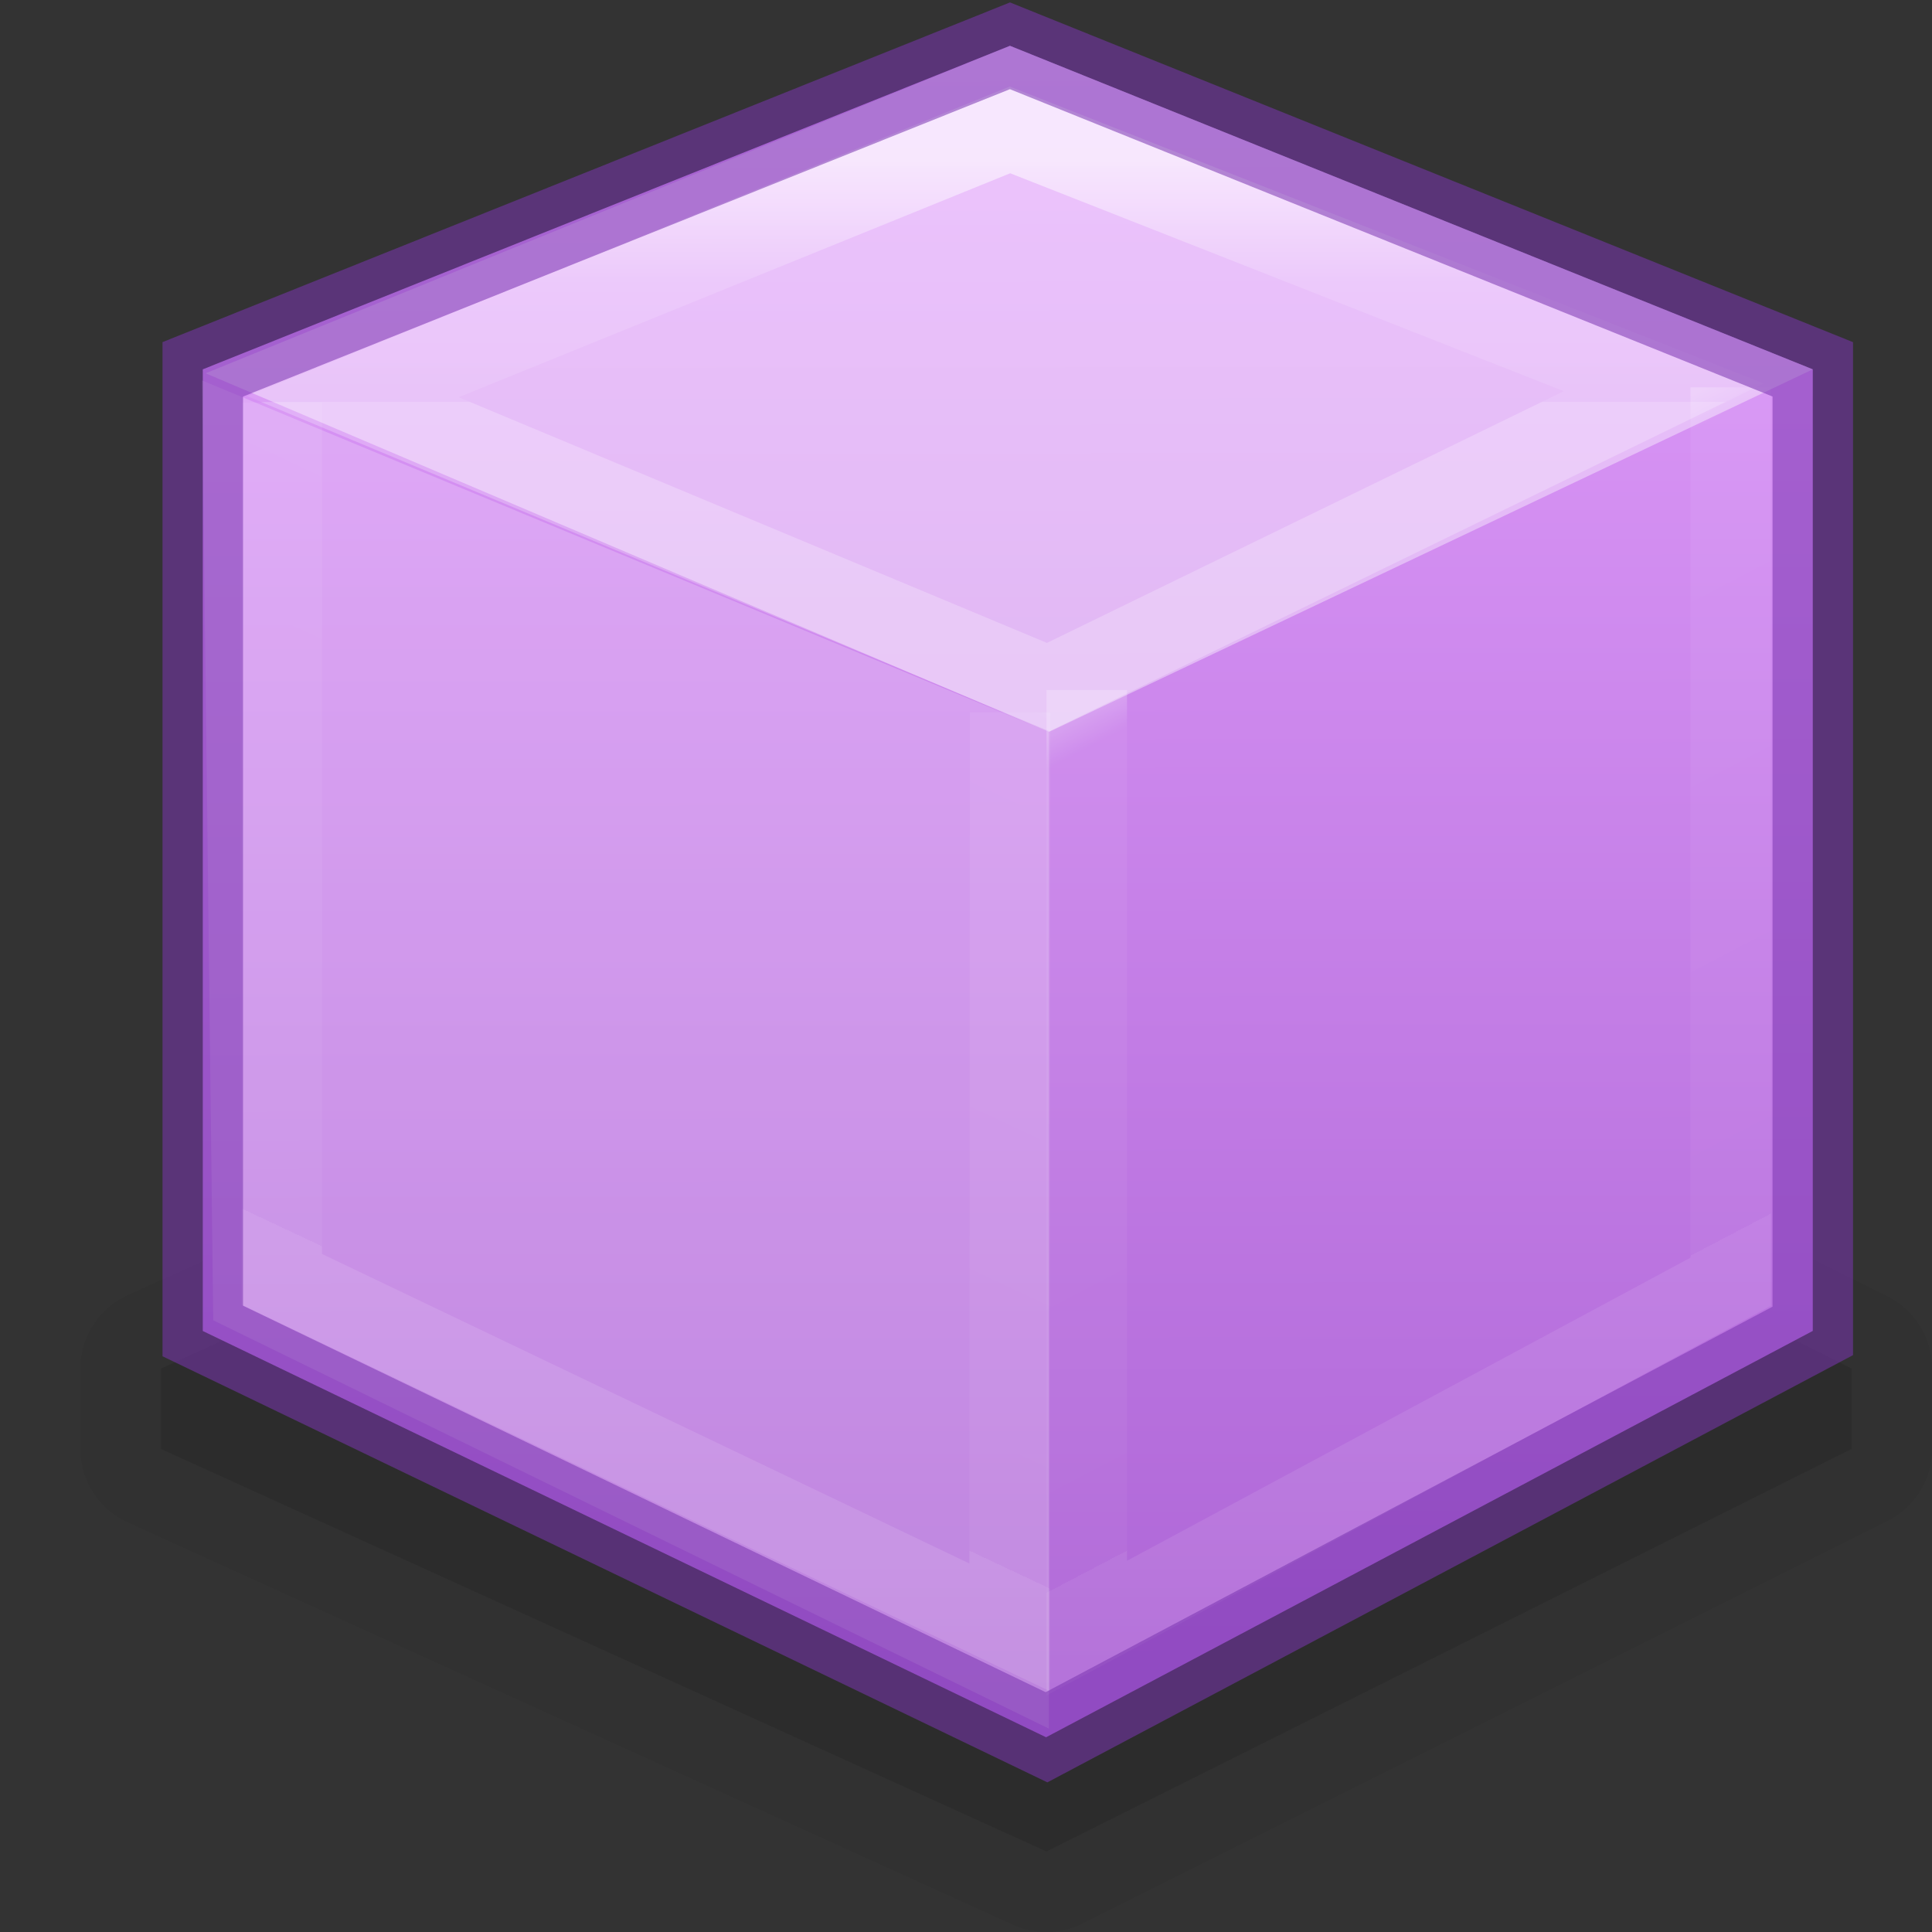 <?xml version="1.0" encoding="UTF-8" standalone="no"?>
<svg
   xmlns:dc="http://purl.org/dc/elements/1.1/"
   xmlns:cc="http://creativecommons.org/ns#"
   xmlns:rdf="http://www.w3.org/1999/02/22-rdf-syntax-ns#"
   xmlns:svg="http://www.w3.org/2000/svg"
   xmlns="http://www.w3.org/2000/svg"
   xmlns:xlink="http://www.w3.org/1999/xlink"
   version="1.1"
   width="24"
   height="24"
   id="svg3320">
  <rect width="100%" height="100%" fill="#333333" stroke="none"/>
  <defs
     id="defs3322">
    <linearGradient
       id="linearGradient1051">
      <stop
         id="stop1043"
         style="stop-color:#ffffff;stop-opacity:1"
         offset="0" />
      <stop
         id="stop1045"
         style="stop-color:#ffffff;stop-opacity:0.235"
         offset="0.043" />
      <stop
         id="stop1047"
         style="stop-color:#ffffff;stop-opacity:0.157"
         offset="1" />
      <stop
         id="stop1049"
         style="stop-color:#ffffff;stop-opacity:0.392"
         offset="1" />
    </linearGradient>
    <linearGradient
       id="linearGradient1041">
      <stop
         id="stop1033"
         style="stop-color:#ffffff;stop-opacity:1"
         offset="0" />
      <stop
         id="stop1035"
         style="stop-color:#ffffff;stop-opacity:0.235"
         offset="0.046" />
      <stop
         id="stop1037"
         style="stop-color:#ffffff;stop-opacity:0.157"
         offset="1" />
      <stop
         id="stop1039"
         style="stop-color:#ffffff;stop-opacity:0.392"
         offset="1" />
    </linearGradient>
    <linearGradient
       id="linearGradient1006">
      <stop
         id="stop998"
         style="stop-color:#ffffff;stop-opacity:1"
         offset="0" />
      <stop
         id="stop1000"
         style="stop-color:#ffffff;stop-opacity:0.235"
         offset="0.5" />
      <stop
         id="stop1002"
         style="stop-color:#ffffff;stop-opacity:0.157"
         offset="1" />
      <stop
         id="stop1004"
         style="stop-color:#ffffff;stop-opacity:0.392"
         offset="1" />
    </linearGradient>
    <linearGradient
       xlink:href="#linearGradient16960"
       id="linearGradient16045"
       gradientUnits="userSpaceOnUse"
       gradientTransform="matrix(0.25,-0.718,0.718,0.25,-440.803,141.59)"
       x1="371.037"
       y1="501.169"
       x2="345.432"
       y2="510.098" />
    <linearGradient
       id="linearGradient16960">
      <stop
         style="stop-color:#e29ffc;stop-opacity:1"
         offset="0"
         id="stop16962" />
      <stop
         style="stop-color:#ad65d6;stop-opacity:1"
         offset="1"
         id="stop16964" />
    </linearGradient>
    <linearGradient
       xlink:href="#linearGradient1006"
       id="linearGradient996"
       x1="13"
       y1="2"
       x2="13"
       y2="4.992"
       gradientUnits="userSpaceOnUse" />
    <linearGradient
       xlink:href="#linearGradient1041"
       id="linearGradient1029"
       x1="9"
       y1="6.527"
       x2="4.647"
       y2="15.785"
       gradientUnits="userSpaceOnUse" />
    <linearGradient
       xlink:href="#linearGradient1051"
       id="linearGradient1031"
       x1="17"
       y1="7"
       x2="21.393"
       y2="15.392"
       gradientUnits="userSpaceOnUse" />
  </defs>
  <path
     d="m 12.963,11 a 1,1 0 0 0 -0.377,0.09 l -11,5 A 1,1 0 0 0 1,17 v 1 a 1,1 0 0 0 0.586,0.91 l 11,5 a 1,1 0 0 0 0.861,-0.016 l 10,-5 A 1,1 0 0 0 24,18 v -1 a 1,1 0 0 0 -0.553,-0.895 l -10,-5 A 1,1 0 0 0 12.963,11 Z"
     id="path885-5"
     style="opacity:0.05;fill:#000000;fill-opacity:1;stroke:none;stroke-width:1px;stroke-linecap:butt;stroke-linejoin:miter;stroke-opacity:1" />
  <path
     id="path885"
     d="m 2,18 11,5 10,-5 V 17 L 13,12 2,17 Z"
     style="fill:#000000;fill-opacity:1;stroke:none;stroke-width:1px;stroke-linecap:butt;stroke-linejoin:miter;stroke-opacity:1;opacity:0.1" />
  <path
     style="opacity:1;fill:url(#linearGradient16045);stroke:none;stroke-width:1;stroke-linecap:butt;stroke-linejoin:miter;stroke-miterlimit:4;stroke-dasharray:none;stroke-opacity:1;font-variation-settings:normal;vector-effect:none;fill-opacity:1;stroke-dashoffset:0"
     d="m 12.995,21.581 9.524,-5.048 V 4.588 L 12.546,0.569 2.519,4.588 V 16.534 Z"
     id="path21326-5" />
  <path
     style="opacity:0.2;fill:#ffffff;fill-opacity:1;stroke-width:1px"
     d="M 13.03,9.092 2.51,4.726 2.649,16.401 13.03,21.474 v -11.914 0 z"
     id="path21314" />
  <rect
     style="display:inline;opacity:1;fill:none;stroke:none;stroke-width:1;marker:none"
     id="rect21318"
     width="24"
     height="24"
     x="0"
     y="-0.95" />
  <path
     id="path21324"
     d="M 2.554,4.637 13.03,9.092 22.519,4.588 12.546,0.569 Z"
     style="opacity:0.4;fill:#ffffff;fill-opacity:1;fill-rule:evenodd;stroke:none" />
  <path
     style="display:inline;overflow:visible;visibility:visible;opacity:0.9;fill:none;fill-opacity:1;fill-rule:evenodd;stroke:url(#linearGradient996);stroke-width:1;stroke-linecap:butt;stroke-linejoin:miter;stroke-miterlimit:4;stroke-dasharray:none;stroke-dashoffset:0;stroke-opacity:0.659;marker:none;marker-start:none;marker-mid:none;marker-end:none;enable-background:accumulate"
     d="M 4.385,4.928 13.021,8.535 20.668,4.811 12.546,1.614 Z"
     id="path13439" />
  <path
     id="path13442"
     d="m 3.5,5 v 10.892 l 9.041,4.323 0.007,-11.366"
     style="opacity:0.6;fill:none;fill-opacity:1;fill-rule:evenodd;stroke:url(#linearGradient1029);stroke-width:1;stroke-opacity:0.448" />
  <path
     style="display:inline;overflow:visible;visibility:visible;opacity:0.5;fill:none;fill-opacity:1;fill-rule:evenodd;stroke:url(#linearGradient1031);stroke-width:1;stroke-linecap:butt;stroke-linejoin:miter;stroke-miterlimit:4;stroke-dasharray:none;stroke-dashoffset:0;stroke-opacity:0.448;marker:none;marker-start:none;marker-mid:none;marker-end:none;enable-background:accumulate"
     d="M 21.5,4.812 V 15.922 l -8,4.303 V 8.572"
     id="path13444" />
  <path
     id="path21059"
     style="opacity:0.55;fill:none;fill-rule:evenodd;stroke:#7a36b1;stroke-width:1px;stroke-linecap:round;stroke-linejoin:miter;stroke-opacity:1"
     d="m 13,21.581 9.519,-5.048 V 4.588 L 12.546,0.569 2.519,4.588 v 11.946 z" />
</svg>
